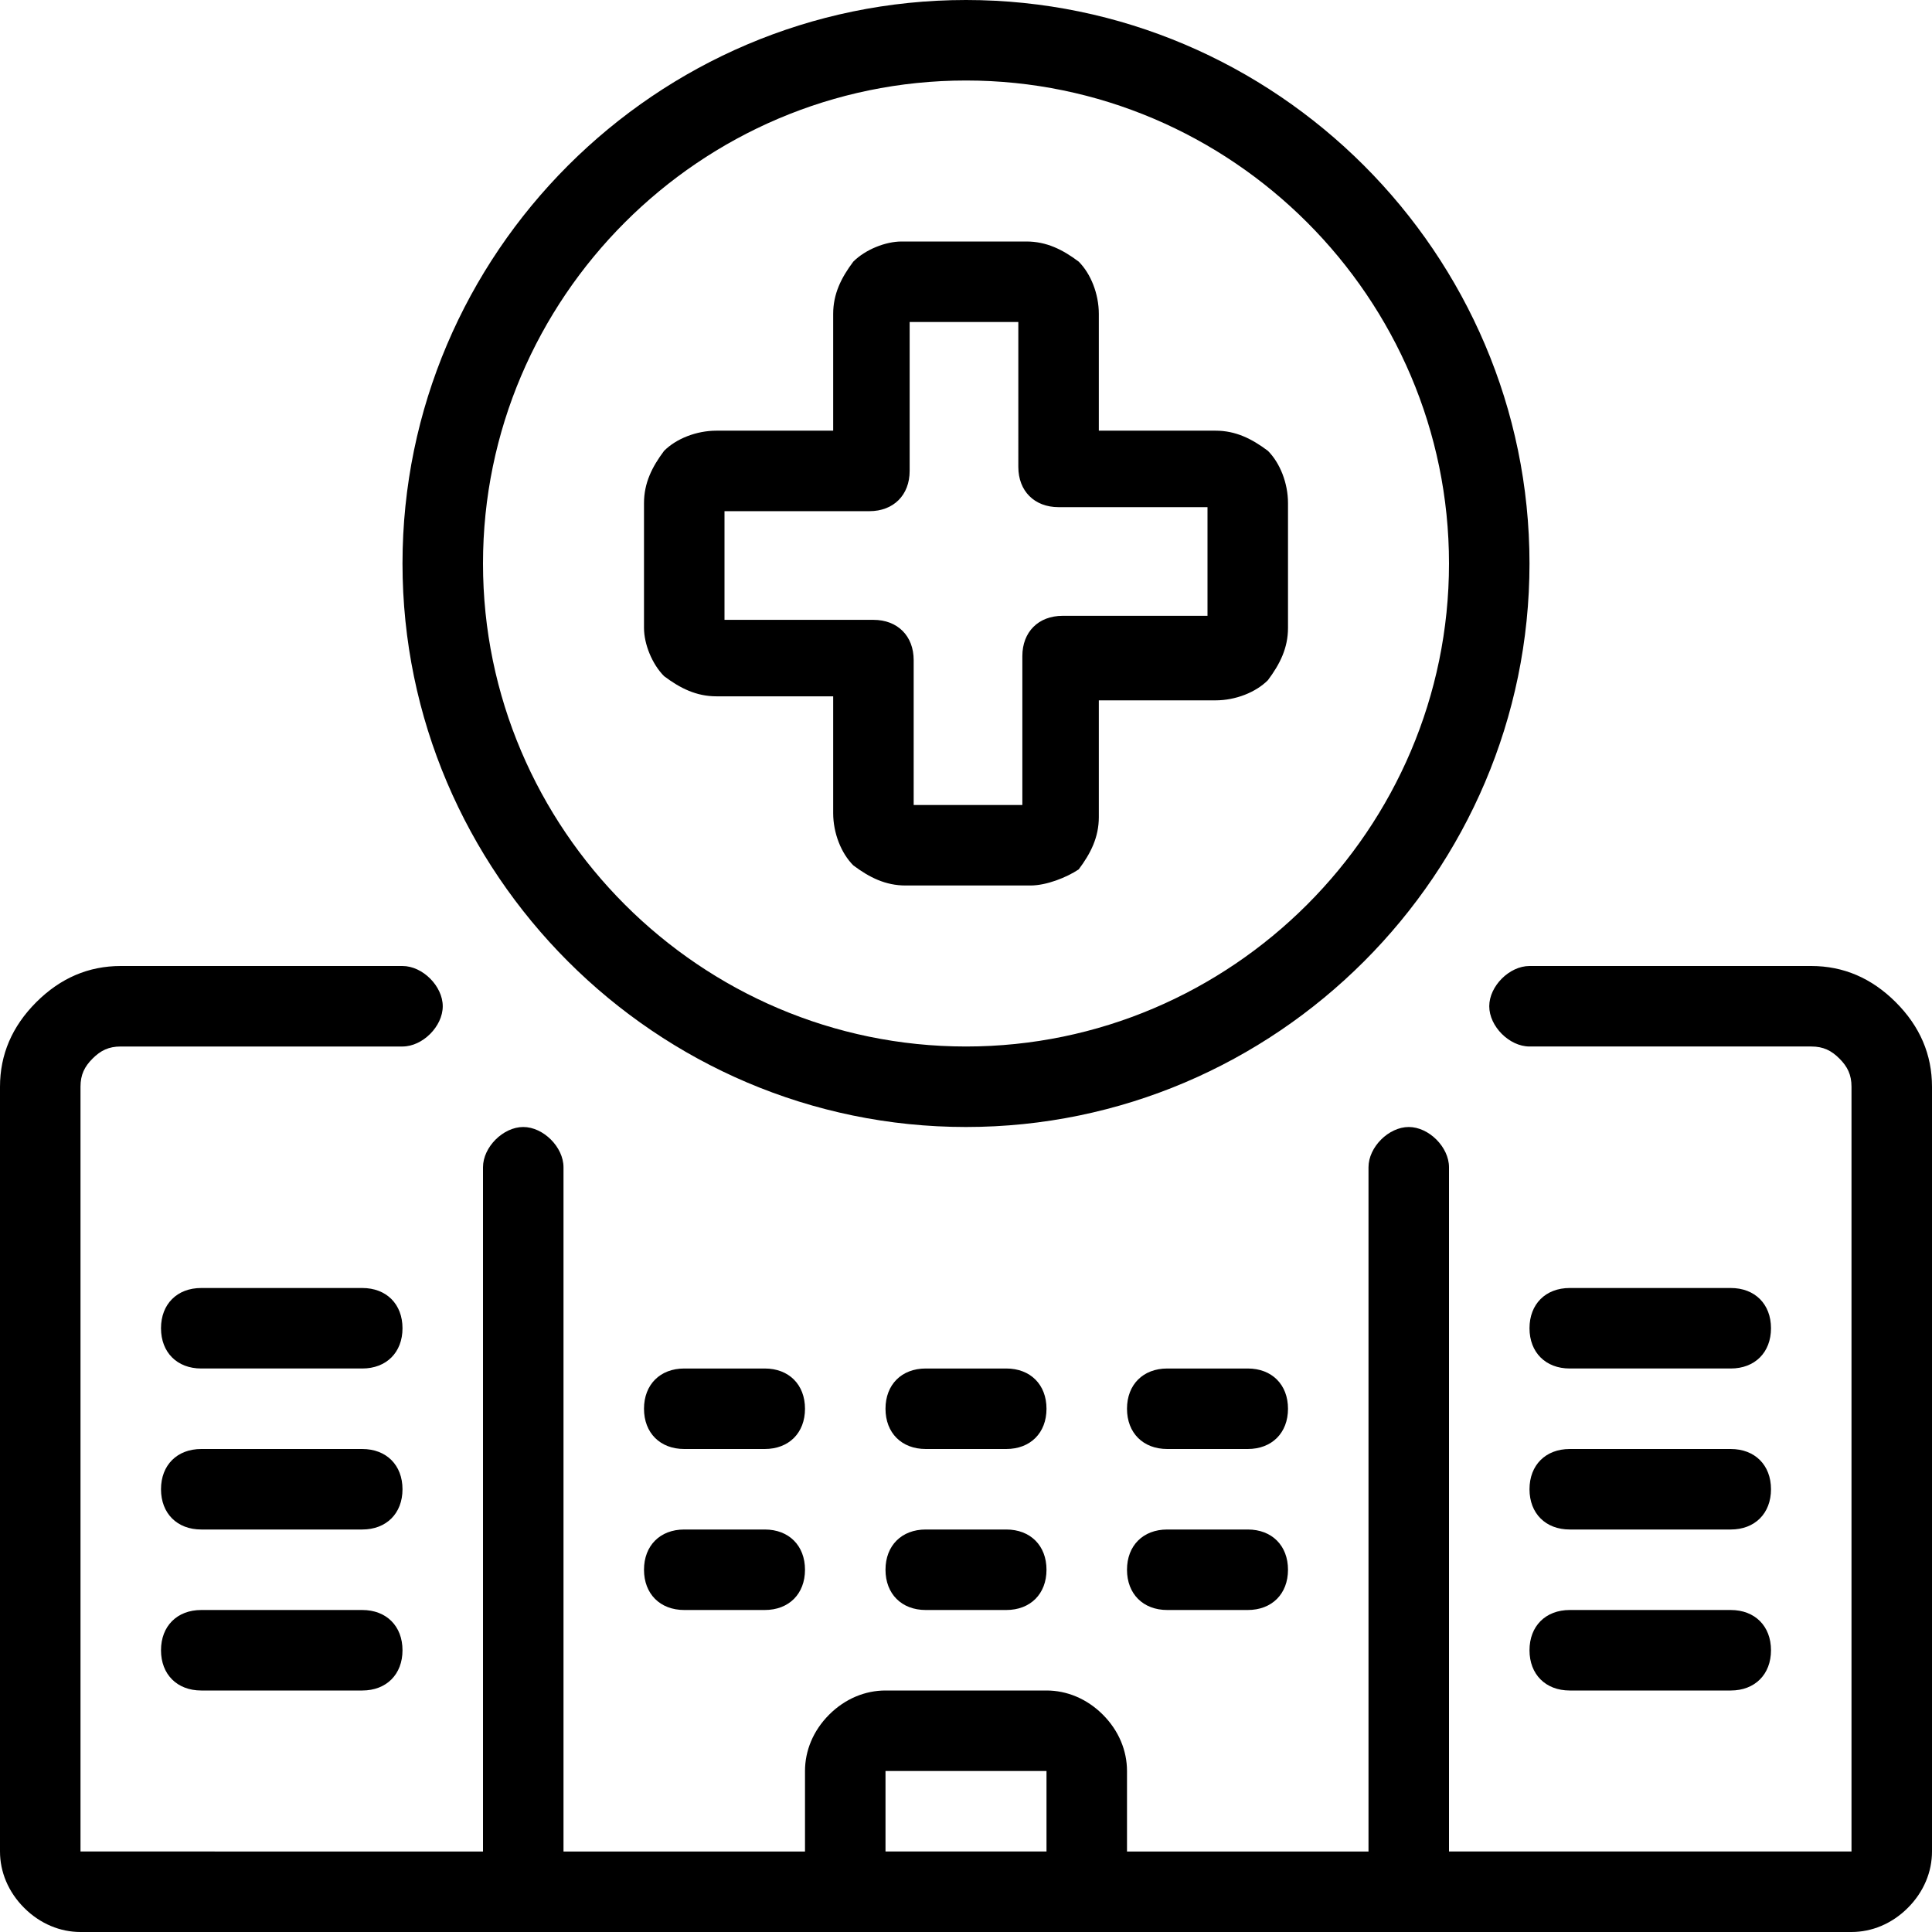 <?xml version="1.0" encoding="utf-8"?>
<!-- Generator: Adobe Illustrator 26.0.2, SVG Export Plug-In . SVG Version: 6.00 Build 0)  -->
<svg version="1.1" id="Layer_1" xmlns="http://www.w3.org/2000/svg" xmlns:xlink="http://www.w3.org/1999/xlink" x="0px" y="0px"
	 viewBox="0 0 48 48" style="enable-background:new 0 0 48 48;" xml:space="preserve">
<path d="M47.1,24.9C46.5,24.3,45.8,24,45,24h-7c-0.5,0-1,0.5-1,1s0.5,1,1,1h7c0.3,0,0.5,0.1,0.7,0.3S46,26.7,46,27v19H36V29
	c0-0.5-0.5-1-1-1s-1,0.5-1,1v17h-6v-2c0-0.5-0.2-1-0.6-1.4C27,42.2,26.5,42,26,42h-4c-0.5,0-1,0.2-1.4,0.6C20.2,43,20,43.5,20,44v2
	h-6V29c0-0.5-0.5-1-1-1s-1,0.5-1,1v17H2V27c0-0.3,0.1-0.5,0.3-0.7S2.7,26,3,26h7c0.5,0,1-0.5,1-1s-0.5-1-1-1H3
	c-0.8,0-1.5,0.3-2.1,0.9S0,26.2,0,27v19c0,0.5,0.2,1,0.6,1.4C1,47.8,1.5,48,2,48h44c0.5,0,1-0.2,1.4-0.6C47.8,47,48,46.5,48,46V27
	C48,26.2,47.7,25.5,47.1,24.9z M26,46h-4v-2h4V46z M24,28c-7.7,0-14-6.3-14-14S16.3,0,24,0s14,6.3,14,14S31.7,28,24,28z M24,2
	c-6.6,0-12,5.4-12,12s5.4,12,12,12s12-5.4,12-12S30.6,2,24,2z M9,34H5c-0.6,0-1-0.4-1-1s0.4-1,1-1h4c0.6,0,1,0.4,1,1S9.6,34,9,34z
	 M9,38H5c-0.6,0-1-0.4-1-1s0.4-1,1-1h4c0.6,0,1,0.4,1,1S9.6,38,9,38z M9,42H5c-0.6,0-1-0.4-1-1s0.4-1,1-1h4c0.6,0,1,0.4,1,1
	S9.6,42,9,42z M43,34h-4c-0.6,0-1-0.4-1-1s0.4-1,1-1h4c0.6,0,1,0.4,1,1S43.6,34,43,34z M43,38h-4c-0.6,0-1-0.4-1-1s0.4-1,1-1h4
	c0.6,0,1,0.4,1,1S43.6,38,43,38z M43,42h-4c-0.6,0-1-0.4-1-1s0.4-1,1-1h4c0.6,0,1,0.4,1,1S43.6,42,43,42z M19,36h-2
	c-0.6,0-1-0.4-1-1s0.4-1,1-1h2c0.6,0,1,0.4,1,1S19.6,36,19,36z M19,40h-2c-0.6,0-1-0.4-1-1s0.4-1,1-1h2c0.6,0,1,0.4,1,1
	S19.6,40,19,40z M25,36h-2c-0.6,0-1-0.4-1-1s0.4-1,1-1h2c0.6,0,1,0.4,1,1S25.6,36,25,36z M25,40h-2c-0.6,0-1-0.4-1-1s0.4-1,1-1h2
	c0.6,0,1,0.4,1,1S25.6,40,25,40z M31,36h-2c-0.6,0-1-0.4-1-1s0.4-1,1-1h2c0.6,0,1,0.4,1,1S31.6,36,31,36z M31,40h-2
	c-0.6,0-1-0.4-1-1s0.4-1,1-1h2c0.6,0,1,0.4,1,1S31.6,40,31,40z M25.6,22h-3.1c-0.5,0-0.9-0.2-1.3-0.5c-0.3-0.3-0.5-0.8-0.5-1.3v-2.9
	h-2.9c-0.5,0-0.9-0.2-1.3-0.5C16.2,16.5,16,16,16,15.6v-3.1c0-0.5,0.2-0.9,0.5-1.3c0.3-0.3,0.8-0.5,1.3-0.5h2.9V7.8
	c0-0.5,0.2-0.9,0.5-1.3C21.5,6.2,22,6,22.4,6h3.1c0.5,0,0.9,0.2,1.3,0.5c0.3,0.3,0.5,0.8,0.5,1.3v2.9h2.9c0.5,0,0.9,0.2,1.3,0.5
	c0.3,0.3,0.5,0.8,0.5,1.3v3.1c0,0.5-0.2,0.9-0.5,1.3c-0.3,0.3-0.8,0.5-1.3,0.5h-2.9v2.9c0,0.5-0.2,0.9-0.5,1.3
	C26.5,21.8,26,22,25.6,22z M22.7,20h2.7v-3.7c0-0.6,0.4-1,1-1H30v-2.7h-3.7c-0.6,0-1-0.4-1-1V8h-2.7v3.7c0,0.6-0.4,1-1,1H18v2.7h3.7
	c0.6,0,1,0.4,1,1V20z M30.2,12.7L30.2,12.7L30.2,12.7z"/>
</svg>

